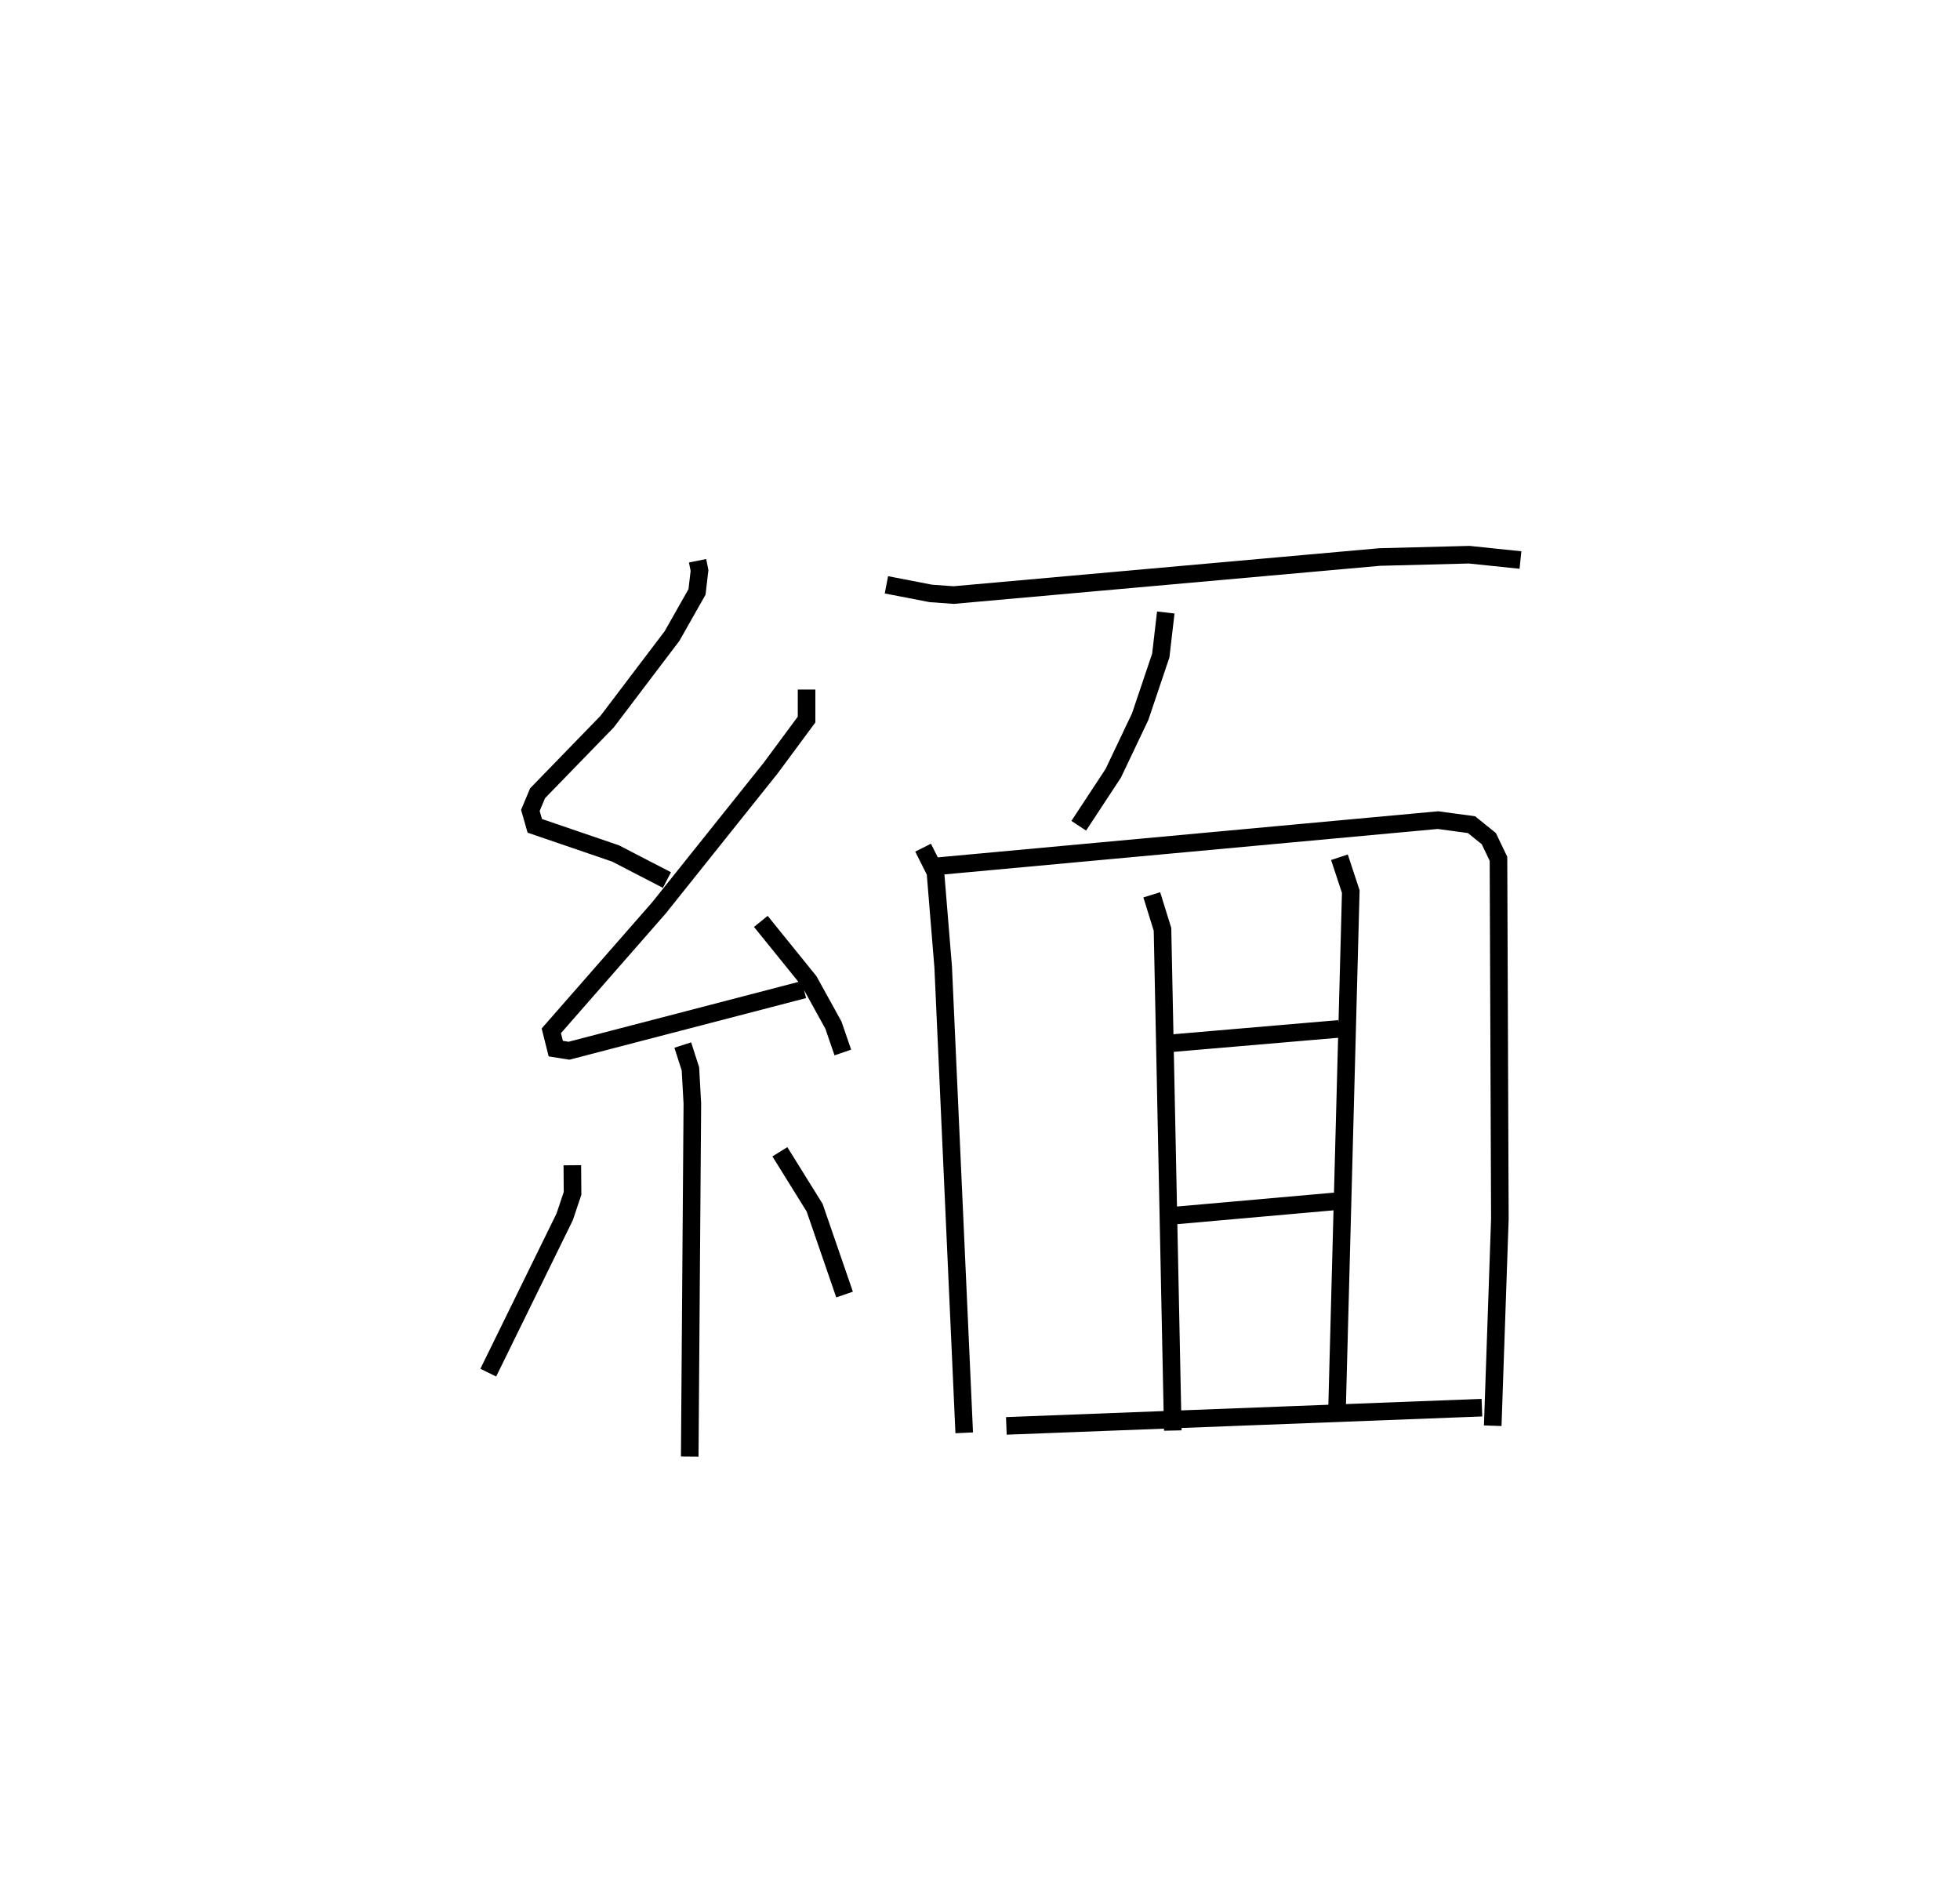 <?xml version="1.0" encoding="utf-8" ?>
<svg baseProfile="full" height="107.828" version="1.1" width="111.472" xmlns="http://www.w3.org/2000/svg" xmlns:ev="http://www.w3.org/2001/xml-events" xmlns:xlink="http://www.w3.org/1999/xlink"><defs /><rect fill="white" height="107.828" width="111.472" x="0" y="0" /><path d="M25,25 m0.0,0.0 m14.673,6.888 l0.111,0.553 -0.143,1.219 l-1.419,2.506 -3.691,4.867 l-3.957,4.074 -0.41,0.977 l0.251,0.877 4.597,1.572 l2.919,1.511 m7.942,-10.833 l-0.001,1.707 -2.035,2.751 l-6.357,7.954 -6.125,6.995 l0.254,1.012 0.752,0.12 l13.36,-3.477 m-2.45,-3.878 l2.747,3.396 1.383,2.505 l0.534,1.555 m-9.103,-0.424 l0.436,1.356 0.109,1.98 l-0.149,20.064 m-6.677,-16.565 l0.012,1.598 -0.446,1.333 l-4.347,8.863 m16.585,-12.56 l1.976,3.178 1.703,4.94 m2.38,-40.358 l2.521,0.488 1.302,0.094 l24.225,-2.163 5.098,-0.132 l2.915,0.303 m-20.172,2.984 l-0.285,2.449 -1.171,3.473 l-1.533,3.223 -1.961,2.981 m-8.853,1.246 l0.701,1.396 0.442,5.395 l1.196,26.484 m-1.647,-32.208 l28.589,-2.633 1.909,0.258 l0.984,0.794 0.55,1.147 l0.079,20.475 -0.406,11.764 m-19.391,-30.19 l0.61,1.965 0.586,28.498 m9.477,-32.6 l0.645,1.952 -0.777,29.264 m-9.46,-20.637 l9.568,-0.819 m-9.457,10.625 l9.403,-0.832 m-18.866,12.783 l27.048,-1.037 " fill="none" stroke="black" stroke-width="1" /></svg>